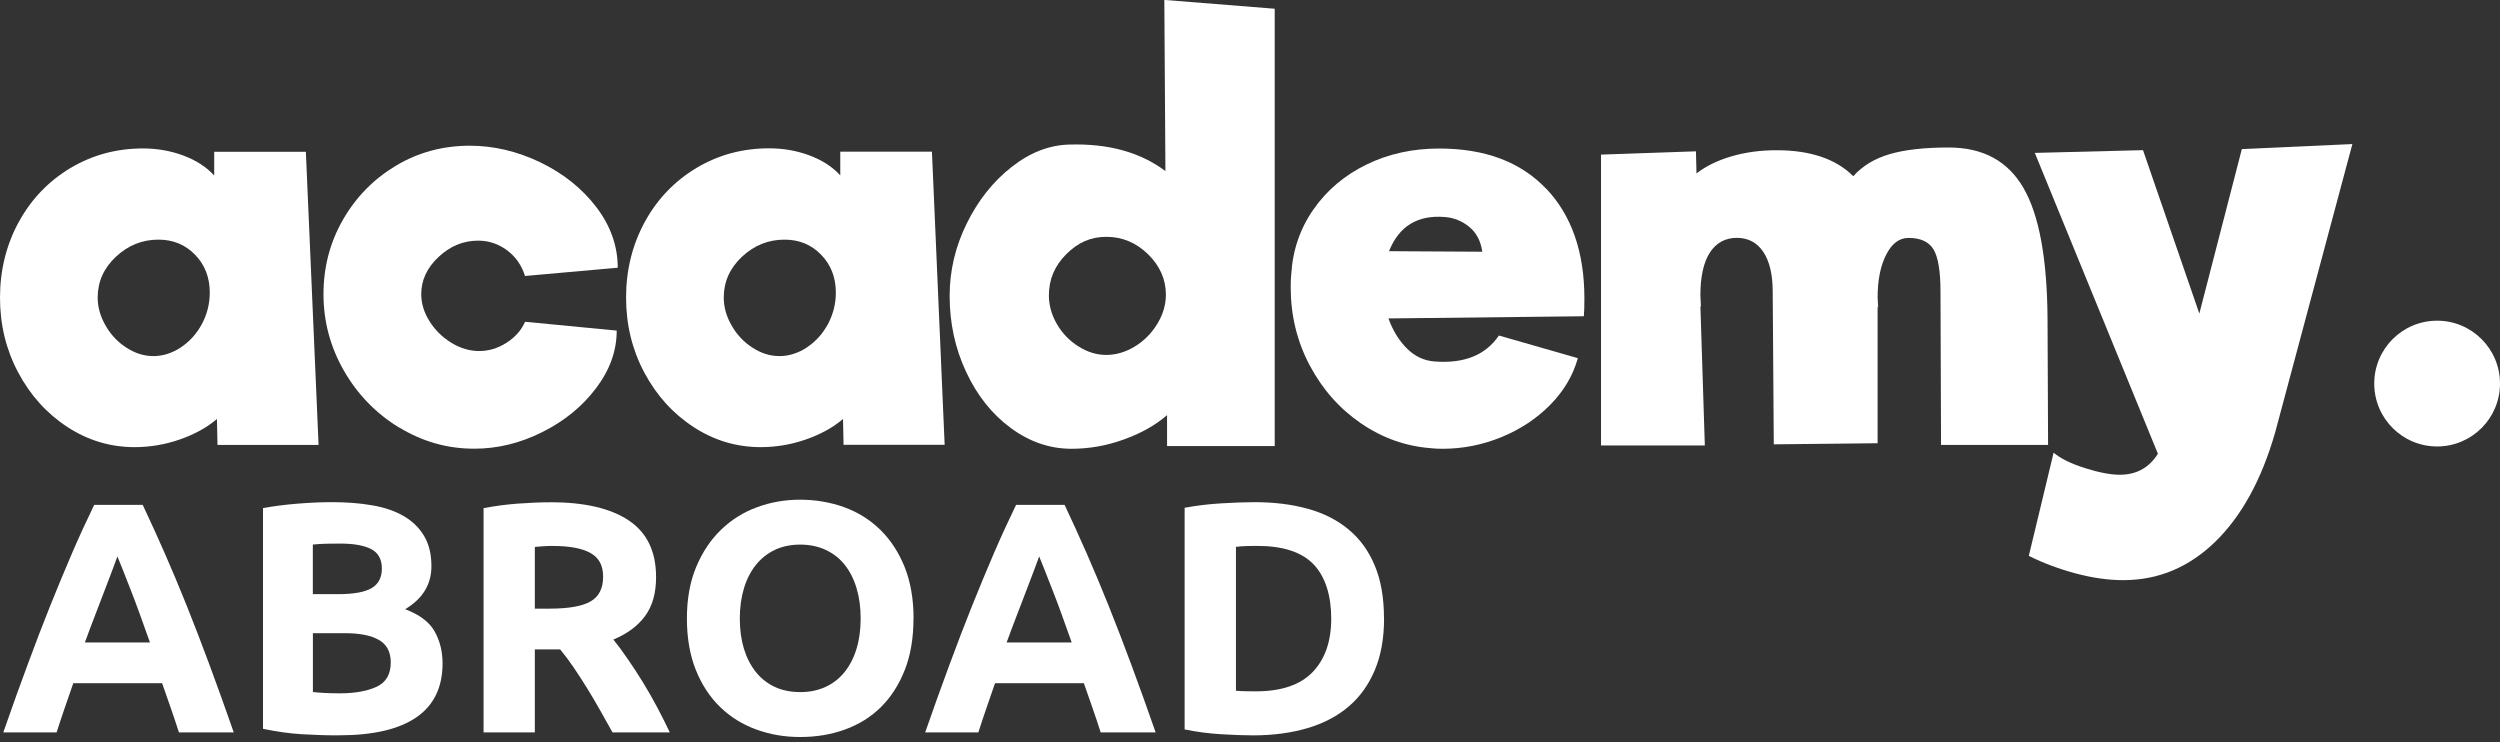 <?xml version="1.0" encoding="UTF-8"?>
<svg id="Camada_1" data-name="Camada 1" xmlns="http://www.w3.org/2000/svg" viewBox="0 0 365.77 108.59">
  <rect x="0" y="0" width="365.77" height="108.59" fill="#333333" stroke="none"/>
  <defs>
    <style>
      .cls-1 {
        fill: #ffffff;
      }
    </style>
  </defs>
  <circle class="cls-1" cx="356.57" cy="56.12" r="9.2"/>
  <g>
    <path class="cls-1" d="m26.18,107.16c-.37-1.16-.77-2.35-1.19-3.56-.43-1.22-.85-2.43-1.27-3.64h-13c-.42,1.21-.84,2.43-1.26,3.65-.42,1.22-.82,2.41-1.18,3.55H.48c1.25-3.59,2.44-6.9,3.57-9.94,1.12-3.04,2.22-5.91,3.3-8.6,1.08-2.69,2.14-5.24,3.18-7.66,1.04-2.42,2.13-4.78,3.25-7.09h7.1c1.09,2.31,2.17,4.67,3.23,7.09,1.06,2.42,2.13,4.97,3.21,7.66s2.18,5.56,3.31,8.6c1.13,3.04,2.32,6.36,3.57,9.94h-8.03Zm-9-25.75c-.17.48-.41,1.14-.73,1.97-.32.83-.69,1.79-1.1,2.89-.41,1.09-.87,2.29-1.38,3.6s-1.02,2.69-1.55,4.13h9.52c-.51-1.44-1-2.82-1.48-4.14-.48-1.32-.93-2.52-1.36-3.61-.43-1.09-.81-2.05-1.13-2.88-.32-.83-.59-1.48-.79-1.96Z"/>
    <path class="cls-1" d="m49.58,107.59c-1.83,0-3.64-.06-5.45-.17-1.81-.11-3.69-.38-5.65-.79v-32.29c1.54-.29,3.22-.5,5.04-.65s3.52-.22,5.09-.22c2.11,0,4.06.15,5.84.46,1.78.3,3.31.82,4.59,1.56,1.28.74,2.28,1.71,3,2.91s1.08,2.68,1.08,4.44c0,2.66-1.28,4.76-3.84,6.29,2.11.8,3.56,1.89,4.32,3.27.77,1.38,1.15,2.93,1.15,4.66,0,3.49-1.27,6.12-3.82,7.88-2.55,1.76-6.33,2.64-11.36,2.64Zm-3.8-20.66h3.65c2.31,0,3.96-.3,4.95-.89.99-.59,1.49-1.54,1.49-2.86s-.51-2.29-1.54-2.83c-1.03-.54-2.53-.82-4.52-.82-.64,0-1.33,0-2.07.02-.74.02-1.39.06-1.97.12v7.25Zm0,5.72v8.6c.54.06,1.14.11,1.78.14.64.03,1.35.05,2.11.05,2.24,0,4.05-.32,5.43-.96,1.38-.64,2.07-1.83,2.07-3.56,0-1.54-.58-2.63-1.73-3.29-1.15-.66-2.8-.99-4.95-.99h-4.71Z"/>
    <path class="cls-1" d="m80.52,73.48c5,0,8.82.89,11.48,2.67,2.66,1.78,3.99,4.54,3.99,8.29,0,2.34-.54,4.24-1.61,5.69-1.07,1.46-2.62,2.6-4.64,3.44.67.83,1.38,1.79,2.11,2.86.74,1.07,1.47,2.19,2.19,3.36.72,1.17,1.42,2.39,2.09,3.65.67,1.27,1.3,2.51,1.87,3.72h-8.38c-.61-1.09-1.23-2.19-1.86-3.31-.63-1.12-1.27-2.21-1.93-3.27-.66-1.06-1.31-2.06-1.95-3-.64-.94-1.29-1.8-1.93-2.57h-3.7v12.15h-7.5v-32.81c1.63-.32,3.32-.54,5.07-.67,1.75-.13,3.31-.19,4.68-.19Zm.43,6.39c-.55,0-1.03.02-1.47.05-.43.03-.84.06-1.23.1v9.03h2.11c2.82,0,4.84-.35,6.05-1.06,1.22-.7,1.83-1.9,1.83-3.6s-.62-2.79-1.85-3.48c-1.23-.69-3.05-1.03-5.45-1.03Z"/>
    <path class="cls-1" d="m133.65,90.49c0,2.85-.42,5.36-1.27,7.52-.85,2.16-2.01,3.97-3.48,5.43-1.47,1.46-3.23,2.55-5.26,3.29-2.03.74-4.22,1.1-6.56,1.1s-4.42-.37-6.44-1.1c-2.02-.74-3.78-1.83-5.28-3.29-1.51-1.46-2.69-3.27-3.56-5.43-.86-2.16-1.3-4.67-1.3-7.52s.45-5.36,1.35-7.52c.9-2.16,2.11-3.98,3.63-5.45,1.52-1.47,3.28-2.58,5.28-3.31,2-.74,4.11-1.1,6.32-1.1s4.42.37,6.44,1.1c2.02.74,3.78,1.84,5.28,3.31,1.5,1.47,2.69,3.29,3.56,5.45.86,2.16,1.3,4.67,1.3,7.52Zm-25.41,0c0,1.63.2,3.11.6,4.42.4,1.31.98,2.44,1.73,3.39.75.94,1.67,1.67,2.76,2.19,1.09.51,2.34.77,3.75.77s2.62-.26,3.72-.77c1.1-.51,2.03-1.24,2.79-2.19.75-.94,1.33-2.07,1.73-3.39.4-1.31.6-2.79.6-4.42s-.2-3.11-.6-4.44c-.4-1.33-.98-2.47-1.73-3.41-.75-.94-1.68-1.67-2.79-2.19-1.1-.51-2.35-.77-3.72-.77s-2.66.26-3.75.79-2.01,1.27-2.76,2.21c-.75.95-1.33,2.08-1.73,3.41-.4,1.33-.6,2.79-.6,4.4Z"/>
    <path class="cls-1" d="m161.04,107.16c-.37-1.16-.77-2.35-1.19-3.56-.43-1.22-.85-2.43-1.27-3.64h-13c-.42,1.21-.84,2.43-1.26,3.65-.42,1.22-.82,2.41-1.18,3.55h-7.78c1.25-3.59,2.44-6.9,3.57-9.94,1.12-3.04,2.22-5.91,3.3-8.6,1.08-2.69,2.14-5.24,3.18-7.66,1.04-2.42,2.13-4.78,3.25-7.09h7.1c1.09,2.31,2.17,4.67,3.23,7.09,1.06,2.42,2.13,4.97,3.21,7.66s2.18,5.56,3.31,8.6c1.13,3.04,2.32,6.36,3.57,9.94h-8.03Zm-9-25.75c-.17.48-.41,1.14-.73,1.97-.32.83-.69,1.79-1.1,2.89-.41,1.09-.87,2.29-1.38,3.6s-1.02,2.69-1.55,4.13h9.52c-.51-1.44-1-2.82-1.48-4.14-.48-1.32-.93-2.52-1.36-3.61-.43-1.09-.81-2.05-1.13-2.88-.32-.83-.59-1.48-.79-1.96Z"/>
    <path class="cls-1" d="m202.5,90.49c0,2.88-.45,5.4-1.35,7.54-.9,2.15-2.17,3.92-3.82,5.33-1.65,1.41-3.66,2.47-6.03,3.17-2.37.7-5.03,1.06-7.98,1.06-1.35,0-2.92-.06-4.71-.17-1.79-.11-3.56-.34-5.29-.7v-32.43c1.73-.32,3.53-.54,5.41-.65,1.87-.11,3.48-.17,4.83-.17,2.85,0,5.44.32,7.76.96,2.32.64,4.32,1.65,5.98,3.03,1.67,1.38,2.95,3.14,3.84,5.29.9,2.15,1.35,4.72,1.35,7.73Zm-21.67,10.57c.35.03.76.06,1.23.07.46.02,1.02.02,1.66.02,3.75,0,6.53-.94,8.34-2.83,1.81-1.89,2.71-4.5,2.71-7.83s-.86-6.13-2.59-7.93c-1.73-1.79-4.47-2.69-8.22-2.69-.51,0-1.04,0-1.59.02-.54.02-1.06.06-1.54.12v21.04Z"/>
  </g>
  <g>
    <path class="cls-1" d="m31.82,65.1l-.08-3.8c-1.45,1.24-3.26,2.24-5.41,2.99-2.15.75-4.36,1.13-6.62,1.13-3.55,0-6.84-.98-9.85-2.95-3.02-1.97-5.41-4.62-7.19-7.96C.89,51.18,0,47.52,0,43.54s.92-7.73,2.75-11.07c1.83-3.34,4.35-5.96,7.55-7.88,3.2-1.91,6.74-2.87,10.62-2.87,2.1,0,4.08.35,5.94,1.05,1.86.7,3.35,1.67,4.48,2.91v-3.47h13.41l1.86,42.89h-14.78Zm-5.33-14.3c1.29-.86,2.31-2.01,3.07-3.43.75-1.43,1.13-2.95,1.13-4.56,0-2.21-.71-4.05-2.14-5.53-1.43-1.48-3.22-2.22-5.37-2.22-2.37,0-4.44.84-6.22,2.5-1.78,1.67-2.67,3.66-2.67,5.98,0,1.4.39,2.77,1.17,4.12.78,1.35,1.8,2.42,3.07,3.23,1.26.81,2.57,1.21,3.92,1.21s2.75-.43,4.04-1.29Z"/>
    <path class="cls-1" d="m58.4,62.56c-3.39-2.07-6.09-4.85-8.08-8.32-1.99-3.47-2.99-7.2-2.99-11.19s.96-7.63,2.87-10.94c1.91-3.31,4.5-5.94,7.75-7.88,3.26-1.94,6.85-2.91,10.78-2.91,3.5,0,6.93.81,10.3,2.42,3.36,1.62,6.1,3.8,8.2,6.54,2.1,2.75,3.15,5.71,3.15,8.89l-13.57,1.21c-.48-1.56-1.36-2.81-2.62-3.76-1.27-.94-2.68-1.41-4.24-1.41-2.15,0-4.08.79-5.78,2.38-1.7,1.59-2.54,3.41-2.54,5.45,0,1.35.4,2.67,1.21,3.96.81,1.29,1.87,2.34,3.19,3.15,1.32.81,2.68,1.21,4.08,1.21s2.73-.4,4-1.21c1.26-.81,2.17-1.83,2.71-3.07l13.41,1.29c0,2.96-1.01,5.77-3.03,8.44-2.02,2.67-4.64,4.81-7.88,6.42-3.23,1.62-6.54,2.42-9.94,2.42-3.93,0-7.59-1.04-10.98-3.11Z"/>
    <path class="cls-1" d="m123.42,65.1l-.08-3.8c-1.45,1.24-3.26,2.24-5.41,2.99-2.15.75-4.36,1.13-6.62,1.13-3.55,0-6.84-.98-9.85-2.95-3.02-1.97-5.41-4.62-7.19-7.96-1.78-3.34-2.67-7-2.67-10.99s.92-7.73,2.75-11.07c1.83-3.34,4.35-5.96,7.55-7.88,3.2-1.91,6.74-2.87,10.62-2.87,2.1,0,4.08.35,5.94,1.05,1.86.7,3.35,1.67,4.48,2.91v-3.47h13.41l1.86,42.89h-14.78Zm-5.33-14.3c1.29-.86,2.31-2.01,3.07-3.43.75-1.43,1.13-2.95,1.13-4.56,0-2.21-.71-4.05-2.14-5.53-1.43-1.48-3.22-2.22-5.37-2.22-2.37,0-4.44.84-6.22,2.5-1.78,1.67-2.67,3.66-2.67,5.98,0,1.4.39,2.77,1.17,4.12.78,1.35,1.8,2.42,3.07,3.23,1.26.81,2.57,1.21,3.92,1.21s2.75-.43,4.04-1.29Z"/>
    <path class="cls-1" d="m186.5,1.29v63.97h-15.75v-4.52c-1.67,1.45-3.77,2.64-6.3,3.55-2.53.92-5.09,1.37-7.67,1.37-3.18,0-6.14-1.01-8.88-3.03-2.75-2.02-4.93-4.75-6.54-8.2-1.62-3.45-2.42-7.16-2.42-11.15,0-3.66.83-7.19,2.5-10.58,1.67-3.39,3.86-6.15,6.58-8.28,2.72-2.13,5.56-3.22,8.52-3.27,5.65-.16,10.31,1.13,13.97,3.88l-.16-25.04,16.15,1.29Zm-20.44,49.39c1.35-.83,2.44-1.94,3.27-3.31.83-1.37,1.25-2.79,1.25-4.24,0-2.26-.88-4.24-2.62-5.94-1.75-1.7-3.78-2.54-6.1-2.54s-4.16.85-5.86,2.54c-1.7,1.7-2.54,3.7-2.54,6.02,0,1.45.39,2.85,1.17,4.2.78,1.35,1.83,2.44,3.15,3.27,1.32.84,2.68,1.25,4.08,1.25s2.85-.42,4.2-1.25Z"/>
    <path class="cls-1" d="m226.24,27.62c3.72,3.93,5.57,9.29,5.57,16.07,0,1.13-.03,1.99-.08,2.58l-28.59.32c.65,1.78,1.55,3.25,2.71,4.4,1.16,1.16,2.52,1.79,4.08,1.9,4.31.32,7.43-.94,9.37-3.8l11.55,3.31c-.7,2.53-2.05,4.81-4.04,6.83-1.99,2.02-4.38,3.59-7.15,4.73-2.77,1.13-5.64,1.7-8.6,1.7-.7,0-1.24-.03-1.62-.08-3.72-.27-7.15-1.48-10.3-3.63-3.15-2.15-5.65-4.98-7.51-8.48-1.86-3.5-2.79-7.32-2.79-11.47,0-.81.03-1.43.08-1.86.21-3.55,1.31-6.73,3.27-9.53,1.96-2.8,4.55-4.98,7.75-6.54,3.2-1.56,6.74-2.34,10.62-2.34,6.73,0,11.95,1.97,15.67,5.9Zm-23.02,9.13l13.65.08c-.22-1.56-.85-2.77-1.9-3.63-1.05-.86-2.25-1.35-3.59-1.45-3.99-.32-6.7,1.35-8.16,5.01Z"/>
    <path class="cls-1" d="m299.66,65.1h-15.67l-.08-22.45c0-2.96-.34-5.01-1.01-6.14-.67-1.13-1.9-1.7-3.67-1.7-1.35,0-2.44.82-3.27,2.46-.84,1.64-1.25,3.73-1.25,6.26l.08,1.53-.08-.24v20.03l-15.19.16-.16-22.37c0-2.48-.46-4.4-1.37-5.78-.92-1.37-2.21-2.06-3.88-2.06s-3.04.73-3.96,2.18c-.92,1.45-1.37,3.53-1.37,6.22l.08,1.7-.08-.16.65,20.44h-15.19V22.62l13.89-.48.08,3.23c1.4-1.08,3.11-1.91,5.13-2.5,2.02-.59,4.21-.89,6.58-.89,4.95,0,8.7,1.27,11.23,3.8,1.35-1.51,3.12-2.58,5.33-3.23,2.21-.65,5.09-.97,8.64-.97,5.01,0,8.66,1.98,10.94,5.94,2.29,3.96,3.46,10.35,3.51,19.18l.08,18.42Z"/>
    <path class="cls-1" d="m344.17,21.08l-11.31,42.24c-1.99,6.89-4.91,12.21-8.76,15.95-3.85,3.74-8.33,5.61-13.45,5.61-2.15,0-4.46-.32-6.91-.97-2.45-.65-4.75-1.51-6.91-2.58l3.63-15.1c1.02.86,2.56,1.62,4.6,2.26,2.05.65,3.74.97,5.09.97,2.42,0,4.28-1.02,5.57-3.07l-18.01-44.02,15.83-.4,8.24,23.91,6.22-24.07,16.15-.73Z"/>
  </g>
</svg>